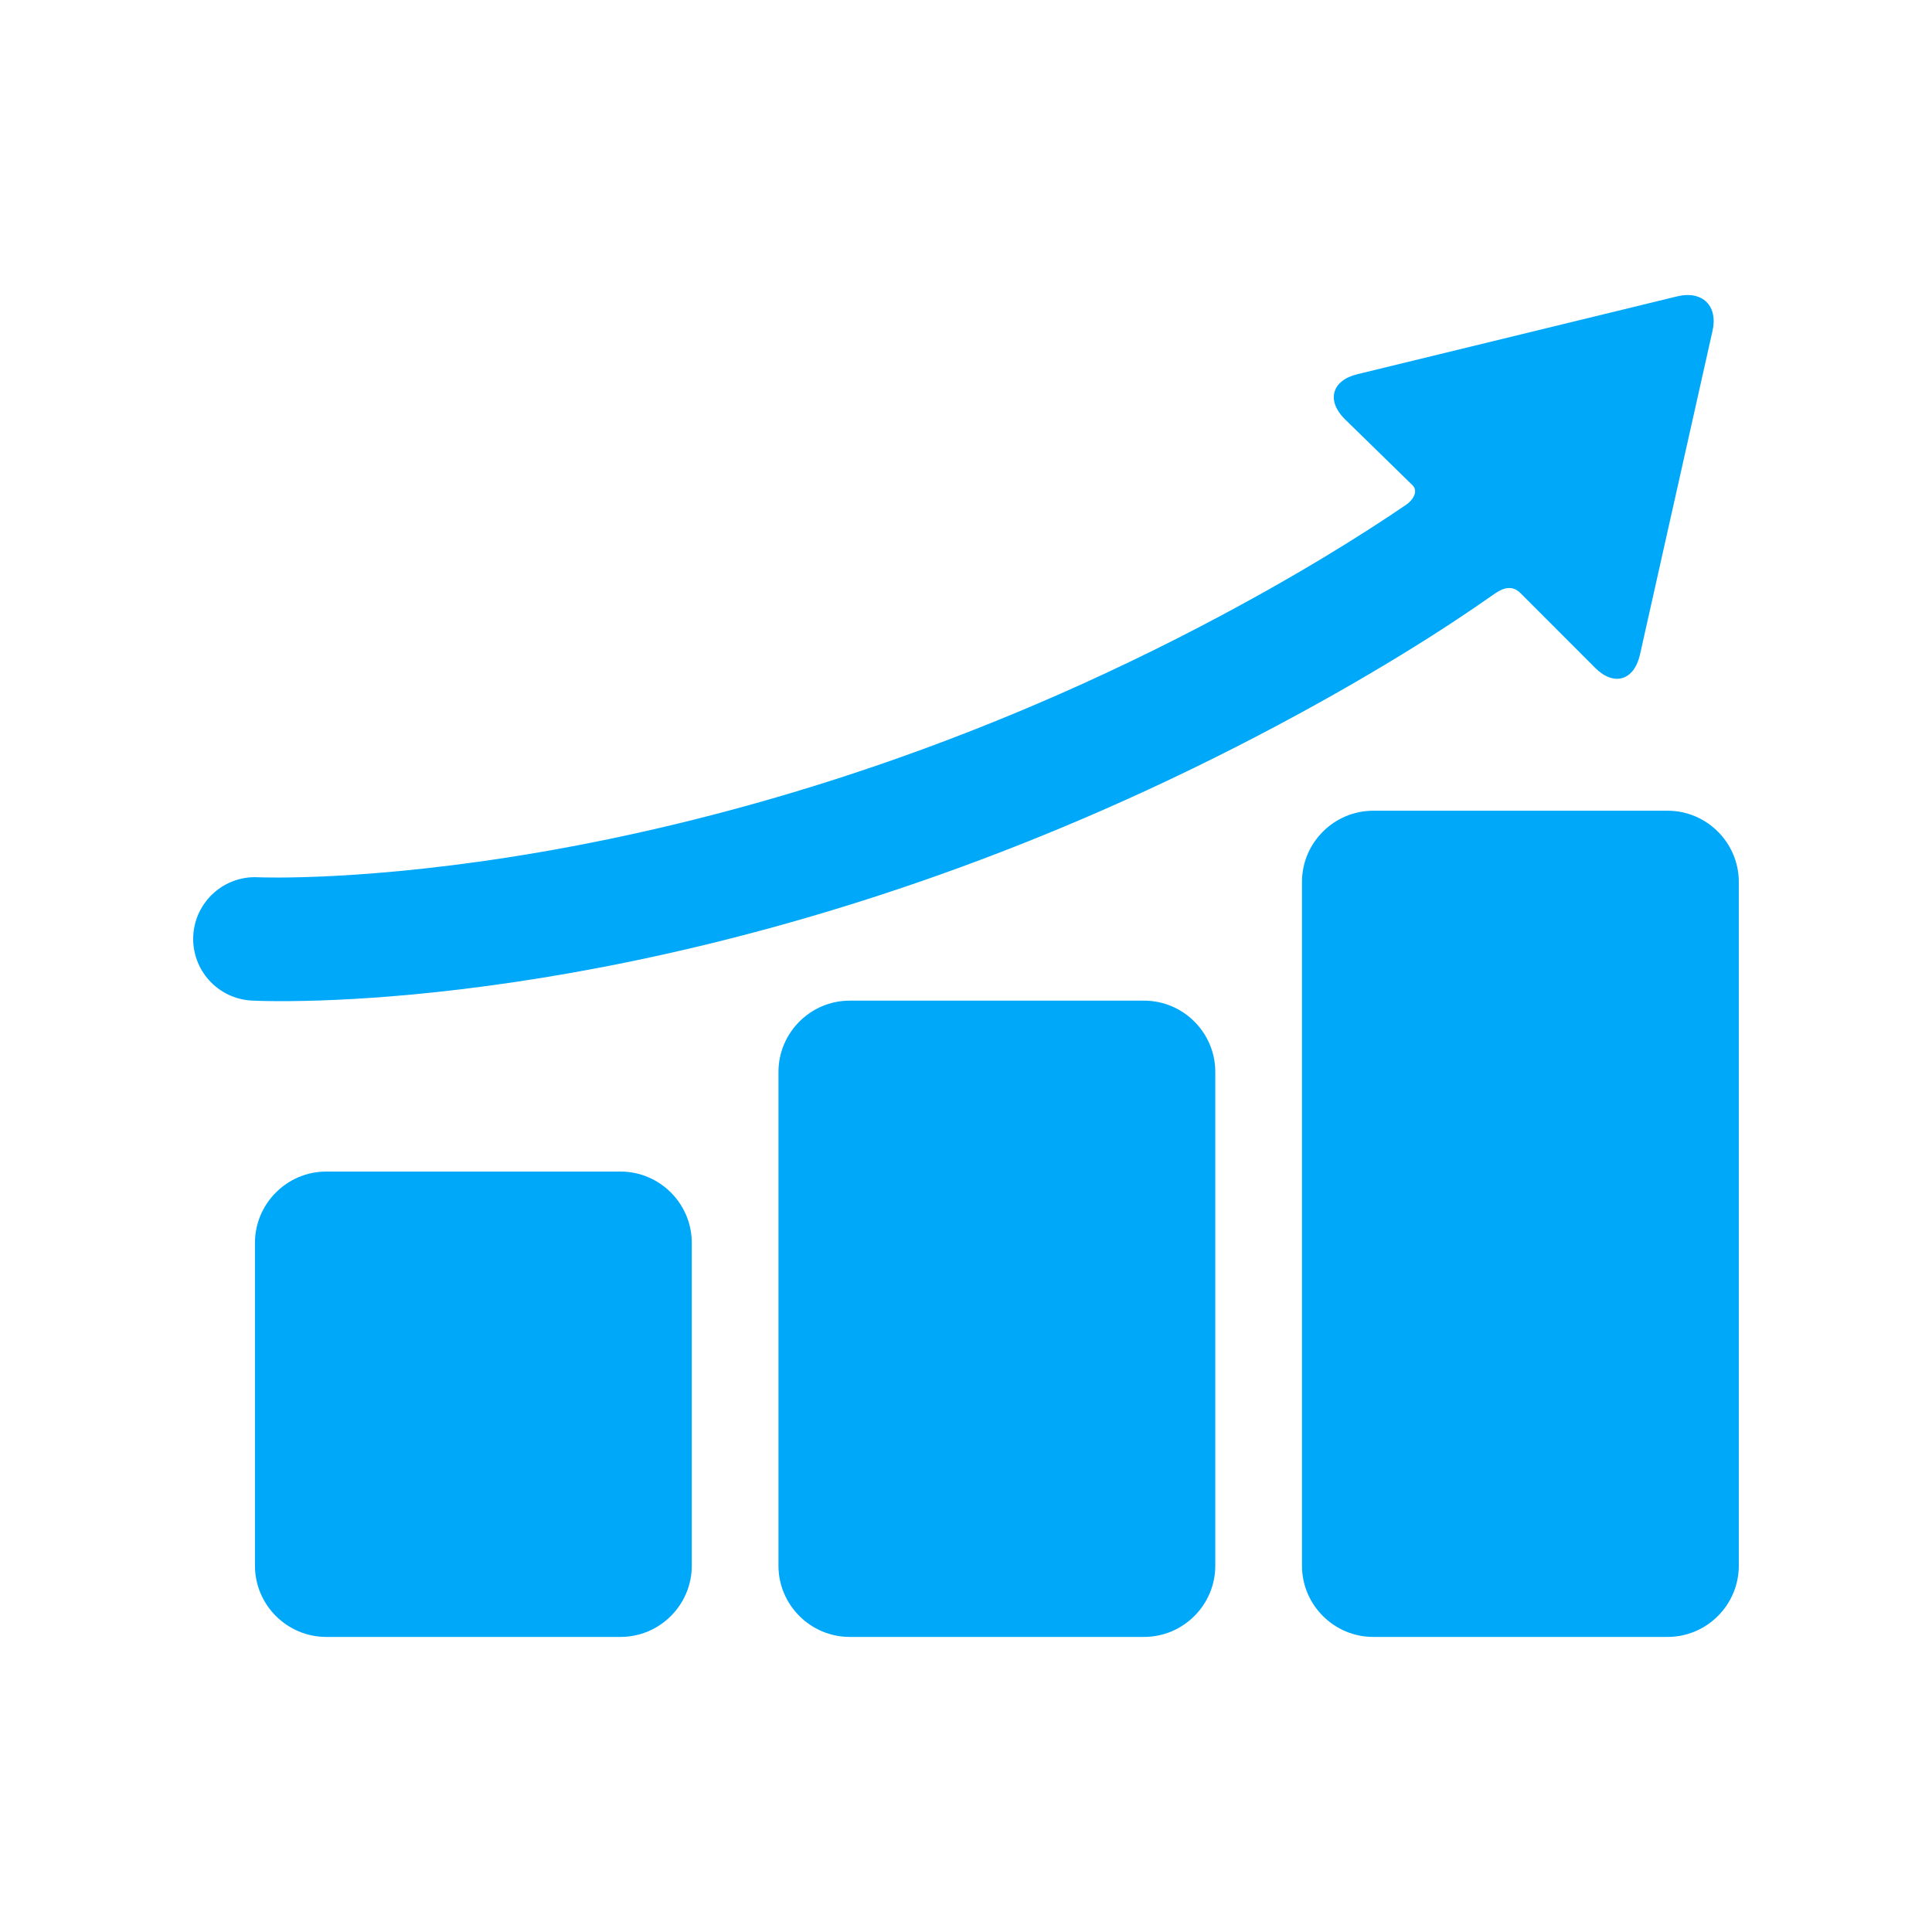<svg width="30" height="30" viewBox="0 0 30 30" fill="none" xmlns="http://www.w3.org/2000/svg">
<path d="M10.742 24.312C10.742 24.921 10.245 25.418 9.636 25.418H5.065C4.457 25.418 3.959 24.921 3.959 24.312V19.299C3.959 18.69 4.457 18.192 5.065 18.192H9.636C10.245 18.192 10.742 18.69 10.742 19.299V24.312Z" fill="#00A8FA"/>
<path d="M18.871 24.312C18.871 24.921 18.374 25.418 17.765 25.418H13.194C12.586 25.418 12.088 24.921 12.088 24.312V16.644C12.088 16.036 12.586 15.538 13.194 15.538H17.765C18.374 15.538 18.871 16.036 18.871 16.644V24.312Z" fill="#00A8FA"/>
<path d="M27 24.312C27 24.921 26.503 25.418 25.894 25.418H21.323C20.715 25.418 20.217 24.921 20.217 24.312V13.695C20.217 13.086 20.715 12.589 21.323 12.589H25.894C26.503 12.589 27 13.086 27 13.695V24.312Z" fill="#00A8FA"/>
<path d="M26.043 4.602L21.076 5.811C20.681 5.906 20.593 6.219 20.88 6.506L21.94 7.541C22.029 7.642 21.924 7.777 21.84 7.834C21.172 8.29 20.113 8.959 18.649 9.723C10.677 13.882 4.106 13.627 4.007 13.622C3.48 13.595 3.029 14.002 3.001 14.53C2.974 15.059 3.381 15.509 3.909 15.537C3.948 15.539 4.106 15.546 4.372 15.546C6.075 15.546 12.196 15.252 19.536 11.422C21.272 10.516 22.476 9.735 23.179 9.24C23.279 9.17 23.452 9.049 23.612 9.212L24.771 10.372C25.058 10.658 25.369 10.57 25.463 10.175L26.59 5.146C26.683 4.751 26.437 4.507 26.043 4.602Z" fill="#00A8FA"/>
</svg>
